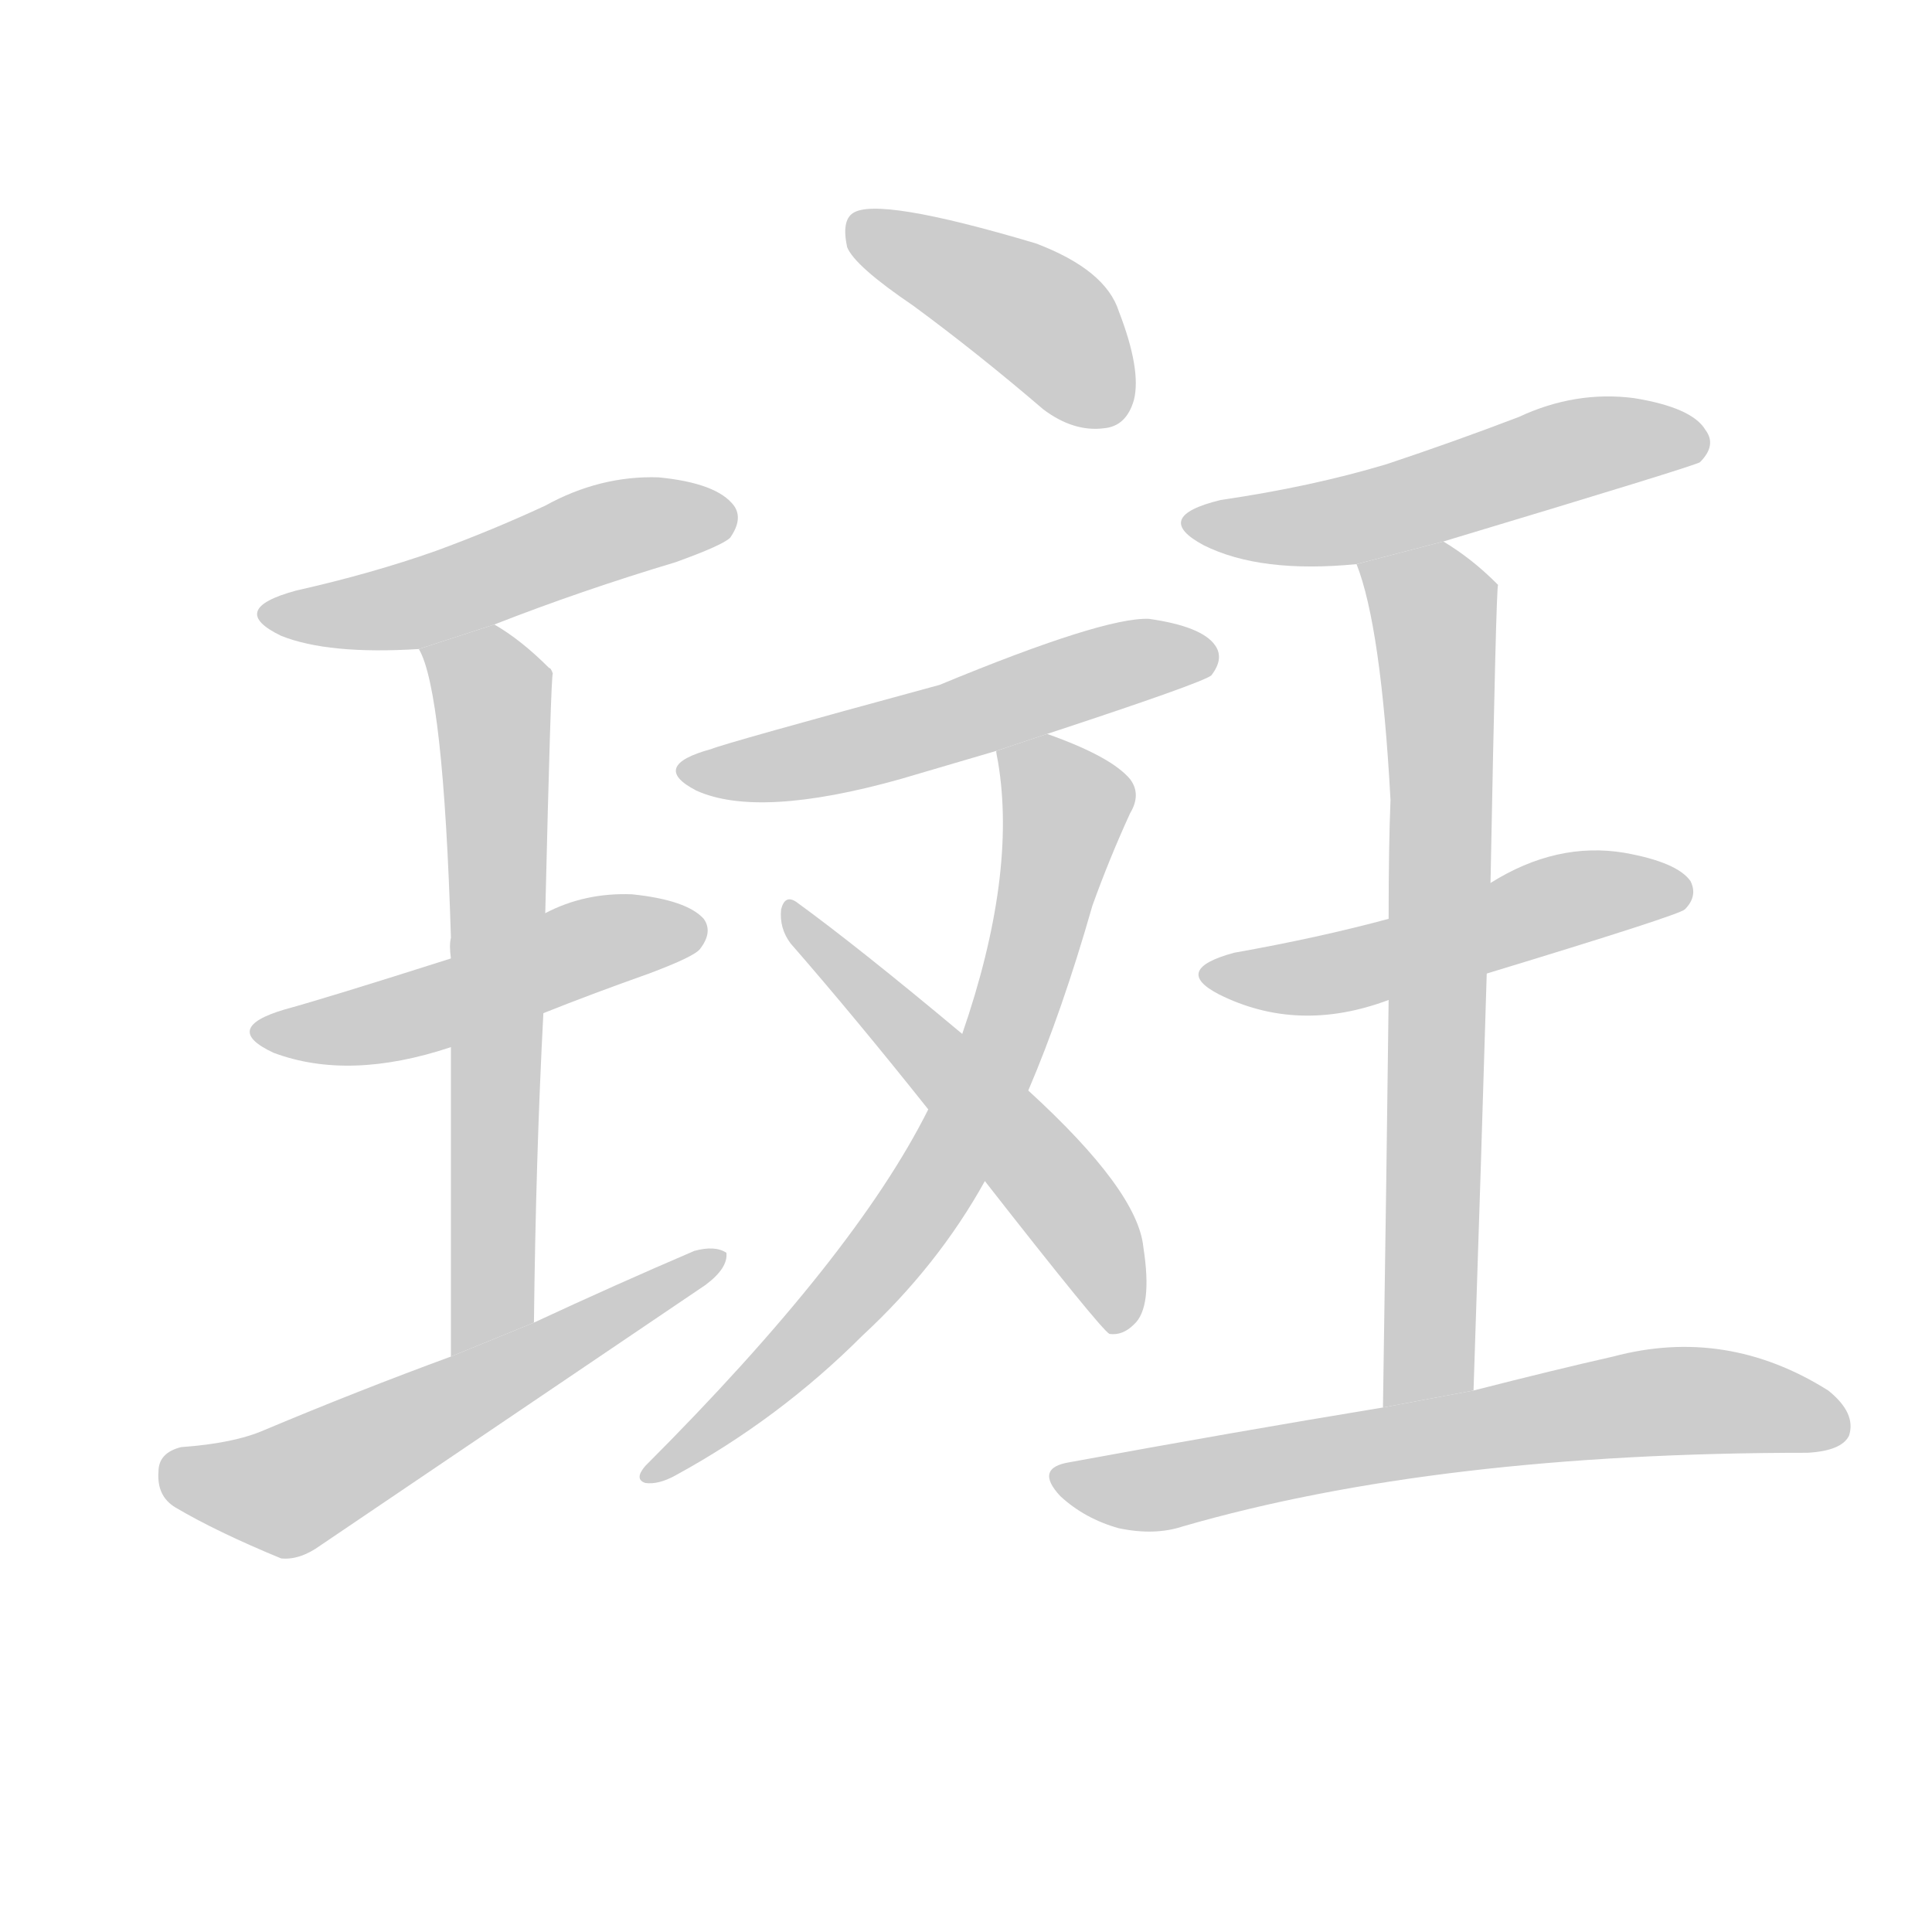 <!--
AnimCJK 2016-2017 Copyright Francois Mizessyn, https://github.com/parsimonhi/animCJK
Derived from:
    MakeMeAHanzi project - https://github.com/skishore/makemeahanzi
    Arphic PL KaitiM GB - https://apps.ubuntu.com/cat/applications/precise/fonts-arphic-gkai00mp/
    Arphic PL UKai - https://apps.ubuntu.com/cat/applications/fonts-arphic-ukai/
You can redistribute and/or modify this file under the terms of the Arphic Public License
as published by Arphic Technology Co., Ltd.
You should have received a copy of this license (the directory "APL") along with this file;
if not, see http://ftp.gnu.org/non-gnu/chinese-fonts-truetype/LICENSE.
-->
<svg id="z26001" class="acjk" version="1.1" viewBox="0 0 1024 1024" xmlns="http://www.w3.org/2000/svg" xmlns:xlink="http://www.w3.org/1999/xlink">
<style>
<![CDATA[
@keyframes z26001k {
	from {
		stroke:#c00;
		stroke-dashoffset:3000;
	}
	75% {
		stroke:#c00;
		stroke-dashoffset:0;
	}
	to {
		stroke:#000;
	}
}
#z26001 path[clip-path] {
	animation:z26001k 1s linear both;
	stroke-dasharray:3000;
	stroke-width:128;
	stroke-linecap:round;
	fill:none;
}
#z26001 path[clip-path="url(#z26001c1)"] {animation-delay:1s;}
#z26001 path[clip-path="url(#z26001c2)"] {animation-delay:2s;}
#z26001 path[clip-path="url(#z26001c3)"] {animation-delay:3s;}
#z26001 path[clip-path="url(#z26001c4)"] {animation-delay:4s;}
#z26001 path[clip-path="url(#z26001c5)"] {animation-delay:5s;}
#z26001 path[clip-path="url(#z26001c6)"] {animation-delay:6s;}
#z26001 path[clip-path="url(#z26001c7)"] {animation-delay:7s;}
#z26001 path[clip-path="url(#z26001c8)"] {animation-delay:8s;}
#z26001 path[clip-path="url(#z26001c9)"] {animation-delay:9s;}
#z26001 path[clip-path="url(#z26001c10)"] {animation-delay:10s;}
#z26001 path[clip-path="url(#z26001c11)"] {animation-delay:11s;}
#z26001 path[clip-path="url(#z26001c12)"] {animation-delay:12s;}
#z26001 path {fill:#ccc;}
]]>
</style>
<path id="z26001d1" d="M262 331Q308 313 358 298Q383 289 387 285Q394 275 389 268Q380 256 349 253Q318 252 289 268Q261 281 231 292Q197 304 157 313Q120 323 149 337Q174 347 222 344L262 331 Z"/>
<path id="z26001d2" d="M283 701Q284 613 288 537L289 484Q292 358 293 357Q292 354 291 354Q276 339 262 331L222 344Q235 366 239 497Q238 501 239 508L239 555Q239 621 239 719L283 701 Z"/>
<path id="z26001d3" d="M288 537Q313 527 344 516Q368 507 371 503Q378 494 373 487Q364 477 335 474Q310 473 289 484L239 508Q173 529 151 535Q117 545 145 558Q185 573 239 555L288 537 Z"/>
<path id="z26001d4" d="M239 719Q190 737 140 758Q124 765 96 767Q84 770 84 780Q83 793 93 799Q115 812 149 826Q159 827 170 819Q272 750 374 681Q386 672 385 664Q379 660 368 663Q326 681 283 701L239 719 Z"/>
<path id="z26001d5" d="M484 162Q518 187 553 217Q569 229 585 227Q597 226 601 212Q605 196 593 165Q586 143 549 129Q465 104 452 113Q446 117 449 131Q453 141 484 162 Z"/>
<path id="z26001d6" d="M555 389Q637 362 642 358Q649 349 644 342Q637 332 609 328Q585 327 498 363Q384 394 377 397Q344 406 369 419Q402 434 477 413Q501 406 528 398L555 389 Z"/>
<path id="z26001d7" d="M545 578Q563 536 579 480Q588 455 599 431Q605 421 599 413Q589 401 555 389L528 398Q528 399 529 404Q539 464 510 548L492 588Q453 666 342 777Q336 784 342 786Q349 787 358 782Q413 752 457 708Q497 671 522 626L545 578 Z"/>
<path id="z26001d8" d="M522 626Q583 704 588 707Q595 708 601 702Q611 693 606 661Q603 631 545 578L510 548Q455 502 422 478Q416 474 414 482Q413 492 419 500Q453 539 492 588L522 626 Z"/>
<path id="z26001d9" d="M765 287Q898 247 901 245Q910 236 904 228Q897 216 866 211Q835 207 805 221Q771 234 735 246Q695 258 647 265Q610 274 638 289Q668 304 719 299L765 287 Z"/>
<path id="z26001d10" d="M781 737Q785 617 788 516L790 468Q793 311 794 310L793 309Q780 296 765 287L719 299Q732 332 737 424Q736 448 736 487L736 530Q735 614 733 746L781 737 Z"/>
<path id="z26001d11" d="M788 516Q890 485 893 482Q900 475 896 467Q889 457 861 452Q825 446 790 468L736 487Q699 497 654 505Q621 514 646 527Q688 548 736 530L788 516 Z"/>
<path id="z26001d12" d="M733 746Q654 759 567 775Q548 778 562 793Q575 805 593 810Q612 814 627 809Q762 770 958 770Q976 769 980 761Q984 749 969 737Q915 703 855 719Q824 726 781 737L733 746 Z"/>
<defs>
	<clipPath id="z26001c1"><use xlink:href="#z26001d1"/></clipPath>
	<clipPath id="z26001c2"><use xlink:href="#z26001d2"/></clipPath>
	<clipPath id="z26001c3"><use xlink:href="#z26001d3"/></clipPath>
	<clipPath id="z26001c4"><use xlink:href="#z26001d4"/></clipPath>
	<clipPath id="z26001c5"><use xlink:href="#z26001d5"/></clipPath>
	<clipPath id="z26001c6"><use xlink:href="#z26001d6"/></clipPath>
	<clipPath id="z26001c7"><use xlink:href="#z26001d7"/></clipPath>
	<clipPath id="z26001c8"><use xlink:href="#z26001d8"/></clipPath>
	<clipPath id="z26001c9"><use xlink:href="#z26001d9"/></clipPath>
	<clipPath id="z26001c10"><use xlink:href="#z26001d10"/></clipPath>
	<clipPath id="z26001c11"><use xlink:href="#z26001d11"/></clipPath>
	<clipPath id="z26001c12"><use xlink:href="#z26001d12"/></clipPath>
</defs>
<path pathLength="2999" clip-path="url(#z26001c1)" d="M141 323L385 275"/>
<path pathLength="2999" clip-path="url(#z26001c2)" d="M228 347L262 372L261 691L244 709"/>
<path pathLength="2999" clip-path="url(#z26001c3)" d="M137 547L368 489"/>
<path pathLength="2999" clip-path="url(#z26001c4)" d="M89 779L151 790L378 669"/>
<path pathLength="2999" clip-path="url(#z26001c5)" d="M456 119L556 172L592 221"/>
<path pathLength="2999" clip-path="url(#z26001c6)" d="M368 410L640 346"/>
<path pathLength="2999" clip-path="url(#z26001c7)" d="M536 404L566 437L502 617L346 780"/>
<path pathLength="2999" clip-path="url(#z26001c8)" d="M420 484L566 639L594 701"/>
<path pathLength="2999" clip-path="url(#z26001c9)" d="M634 277L900 232"/>
<path pathLength="2999" clip-path="url(#z26001c10)" d="M727 305L761 332L753 741"/>
<path pathLength="2999" clip-path="url(#z26001c11)" d="M644 517L890 469"/>
<path pathLength="2999" clip-path="url(#z26001c12)" d="M566 787L874 743L976 755"/>
</svg>